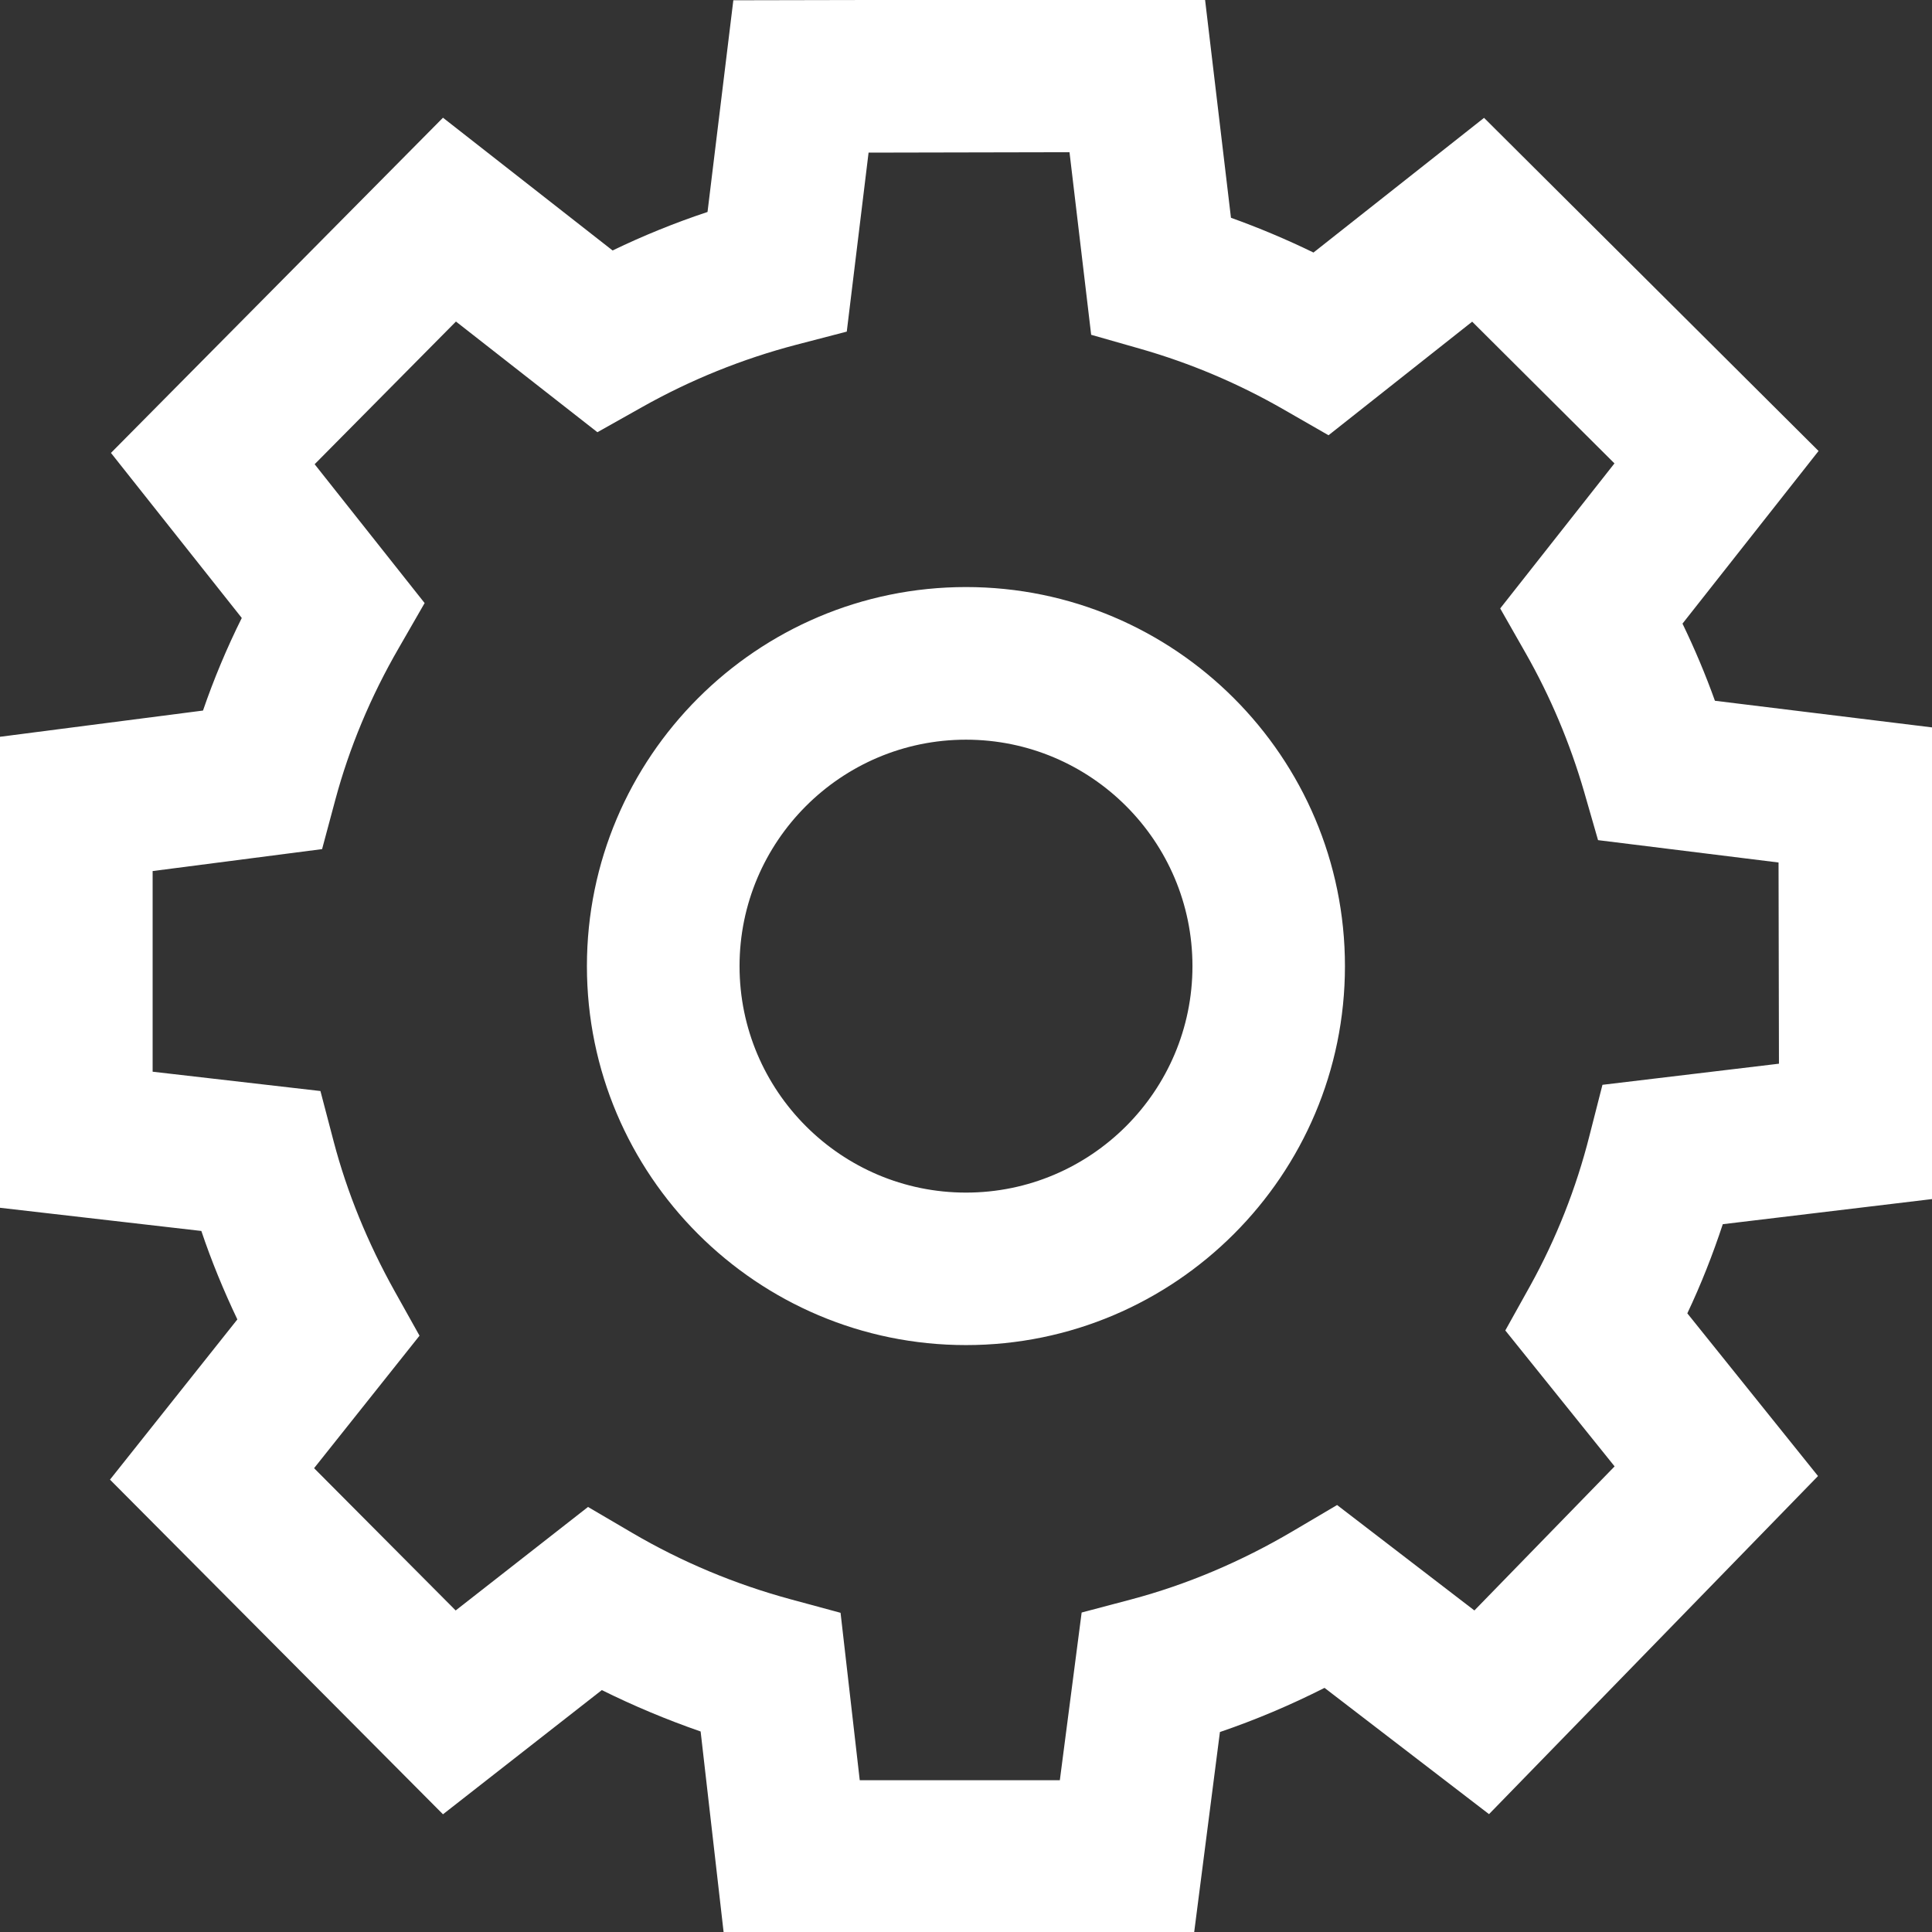 <?xml version="1.0" encoding="utf-8"?>

<!--
 ~   Copyright (c) WSO2 Inc. (http://wso2.com) All Rights Reserved.
 ~
 ~   Licensed under the Apache License, Version 2.0 (the "License");
 ~   you may not use this file except in compliance with the License.
 ~   You may obtain a copy of the License at
 ~
 ~        http://www.apache.org/licenses/LICENSE-2.0
 ~
 ~   Unless required by applicable law or agreed to in writing, software
 ~   distributed under the License is distributed on an "AS IS" BASIS,
 ~   WITHOUT WARRANTIES OR CONDITIONS OF ANY KIND, either express or implied.
 ~   See the License for the specific language governing permissions and
 ~   limitations under the License.
-->

<svg version="1.1" id="action" xmlns="http://www.w3.org/2000/svg" xmlns:xlink="http://www.w3.org/1999/xlink" x="0px" y="0px"
	 viewBox="0 0 14 14" style="enable-background:new 0 0 14 14;" xml:space="preserve">
<rect x="0" y="0" width="14" height="14" fill="#333333" stroke="none"/>
<style type="text/css">
	.st0{fill:#FFFFFF;}
</style>
<path class="st0" d="M8.653,14.005H5.244l-0.167-1.458
	c-0.245-0.085-0.484-0.185-0.716-0.3L3.21,13.147l-2.413-2.425l0.923-1.161
	C1.62,9.351,1.532,9.137,1.459,8.92L0,8.752v-3.413l1.471-0.19
	c0.078-0.227,0.172-0.452,0.281-0.671L0.804,3.282l2.406-2.429l1.229,0.962
	c0.224-0.108,0.453-0.201,0.688-0.279l0.187-1.534l3.418-0.007l0.188,1.583
	c0.203,0.073,0.403,0.157,0.598,0.252l1.236-0.976l2.424,2.414l-0.986,1.251
	c0.088,0.182,0.167,0.369,0.235,0.559L14,5.271v3.418l-1.516,0.182
	c-0.073,0.221-0.158,0.437-0.257,0.646l0.947,1.179l-2.384,2.45l-1.192-0.915
	c-0.247,0.125-0.5,0.232-0.758,0.32L8.653,14.005z M6.23,12.9h1.45
	l0.158-1.215l0.359-0.095c0.403-0.107,0.797-0.274,1.17-0.494l0.322-0.19
	l0.995,0.764l1.016-1.044l-0.792-0.985l0.181-0.325
	c0.188-0.34,0.333-0.706,0.429-1.087l0.094-0.368l1.279-0.153l-0.003-1.458
	l-1.308-0.162l-0.101-0.351c-0.102-0.351-0.244-0.689-0.424-1.005l-0.184-0.323
	l0.828-1.051l-1.031-1.027L9.627,3.154L9.303,2.968
	C8.975,2.779,8.625,2.631,8.261,2.527l-0.354-0.101L7.75,1.103L6.294,1.106
	l-0.158,1.297L5.771,2.498C5.381,2.6,5.004,2.752,4.651,2.951L4.329,3.132
	L3.304,2.33L2.28,3.364l0.797,1.006L2.89,4.695
	C2.685,5.049,2.531,5.419,2.43,5.795L2.334,6.153L1.106,6.312V7.766
	l1.216,0.14L2.418,8.272C2.515,8.641,2.664,9.005,2.859,9.355l0.181,0.324
	l-0.764,0.96l1.026,1.031l0.959-0.75l0.324,0.19
	c0.357,0.209,0.742,0.37,1.144,0.479l0.362,0.098L6.23,12.9z M7,9.747
	c-1.515,0-2.747-1.231-2.747-2.746s1.232-2.747,2.747-2.747
	s2.746,1.232,2.746,2.747S8.515,9.747,7,9.747z M7,5.36
	c-0.905,0-1.641,0.736-1.641,1.641c0,0.905,0.736,1.641,1.641,1.641
	c0.905,0,1.641-0.736,1.641-1.641C8.641,6.095,7.905,5.36,7,5.36z"/>
</svg>
